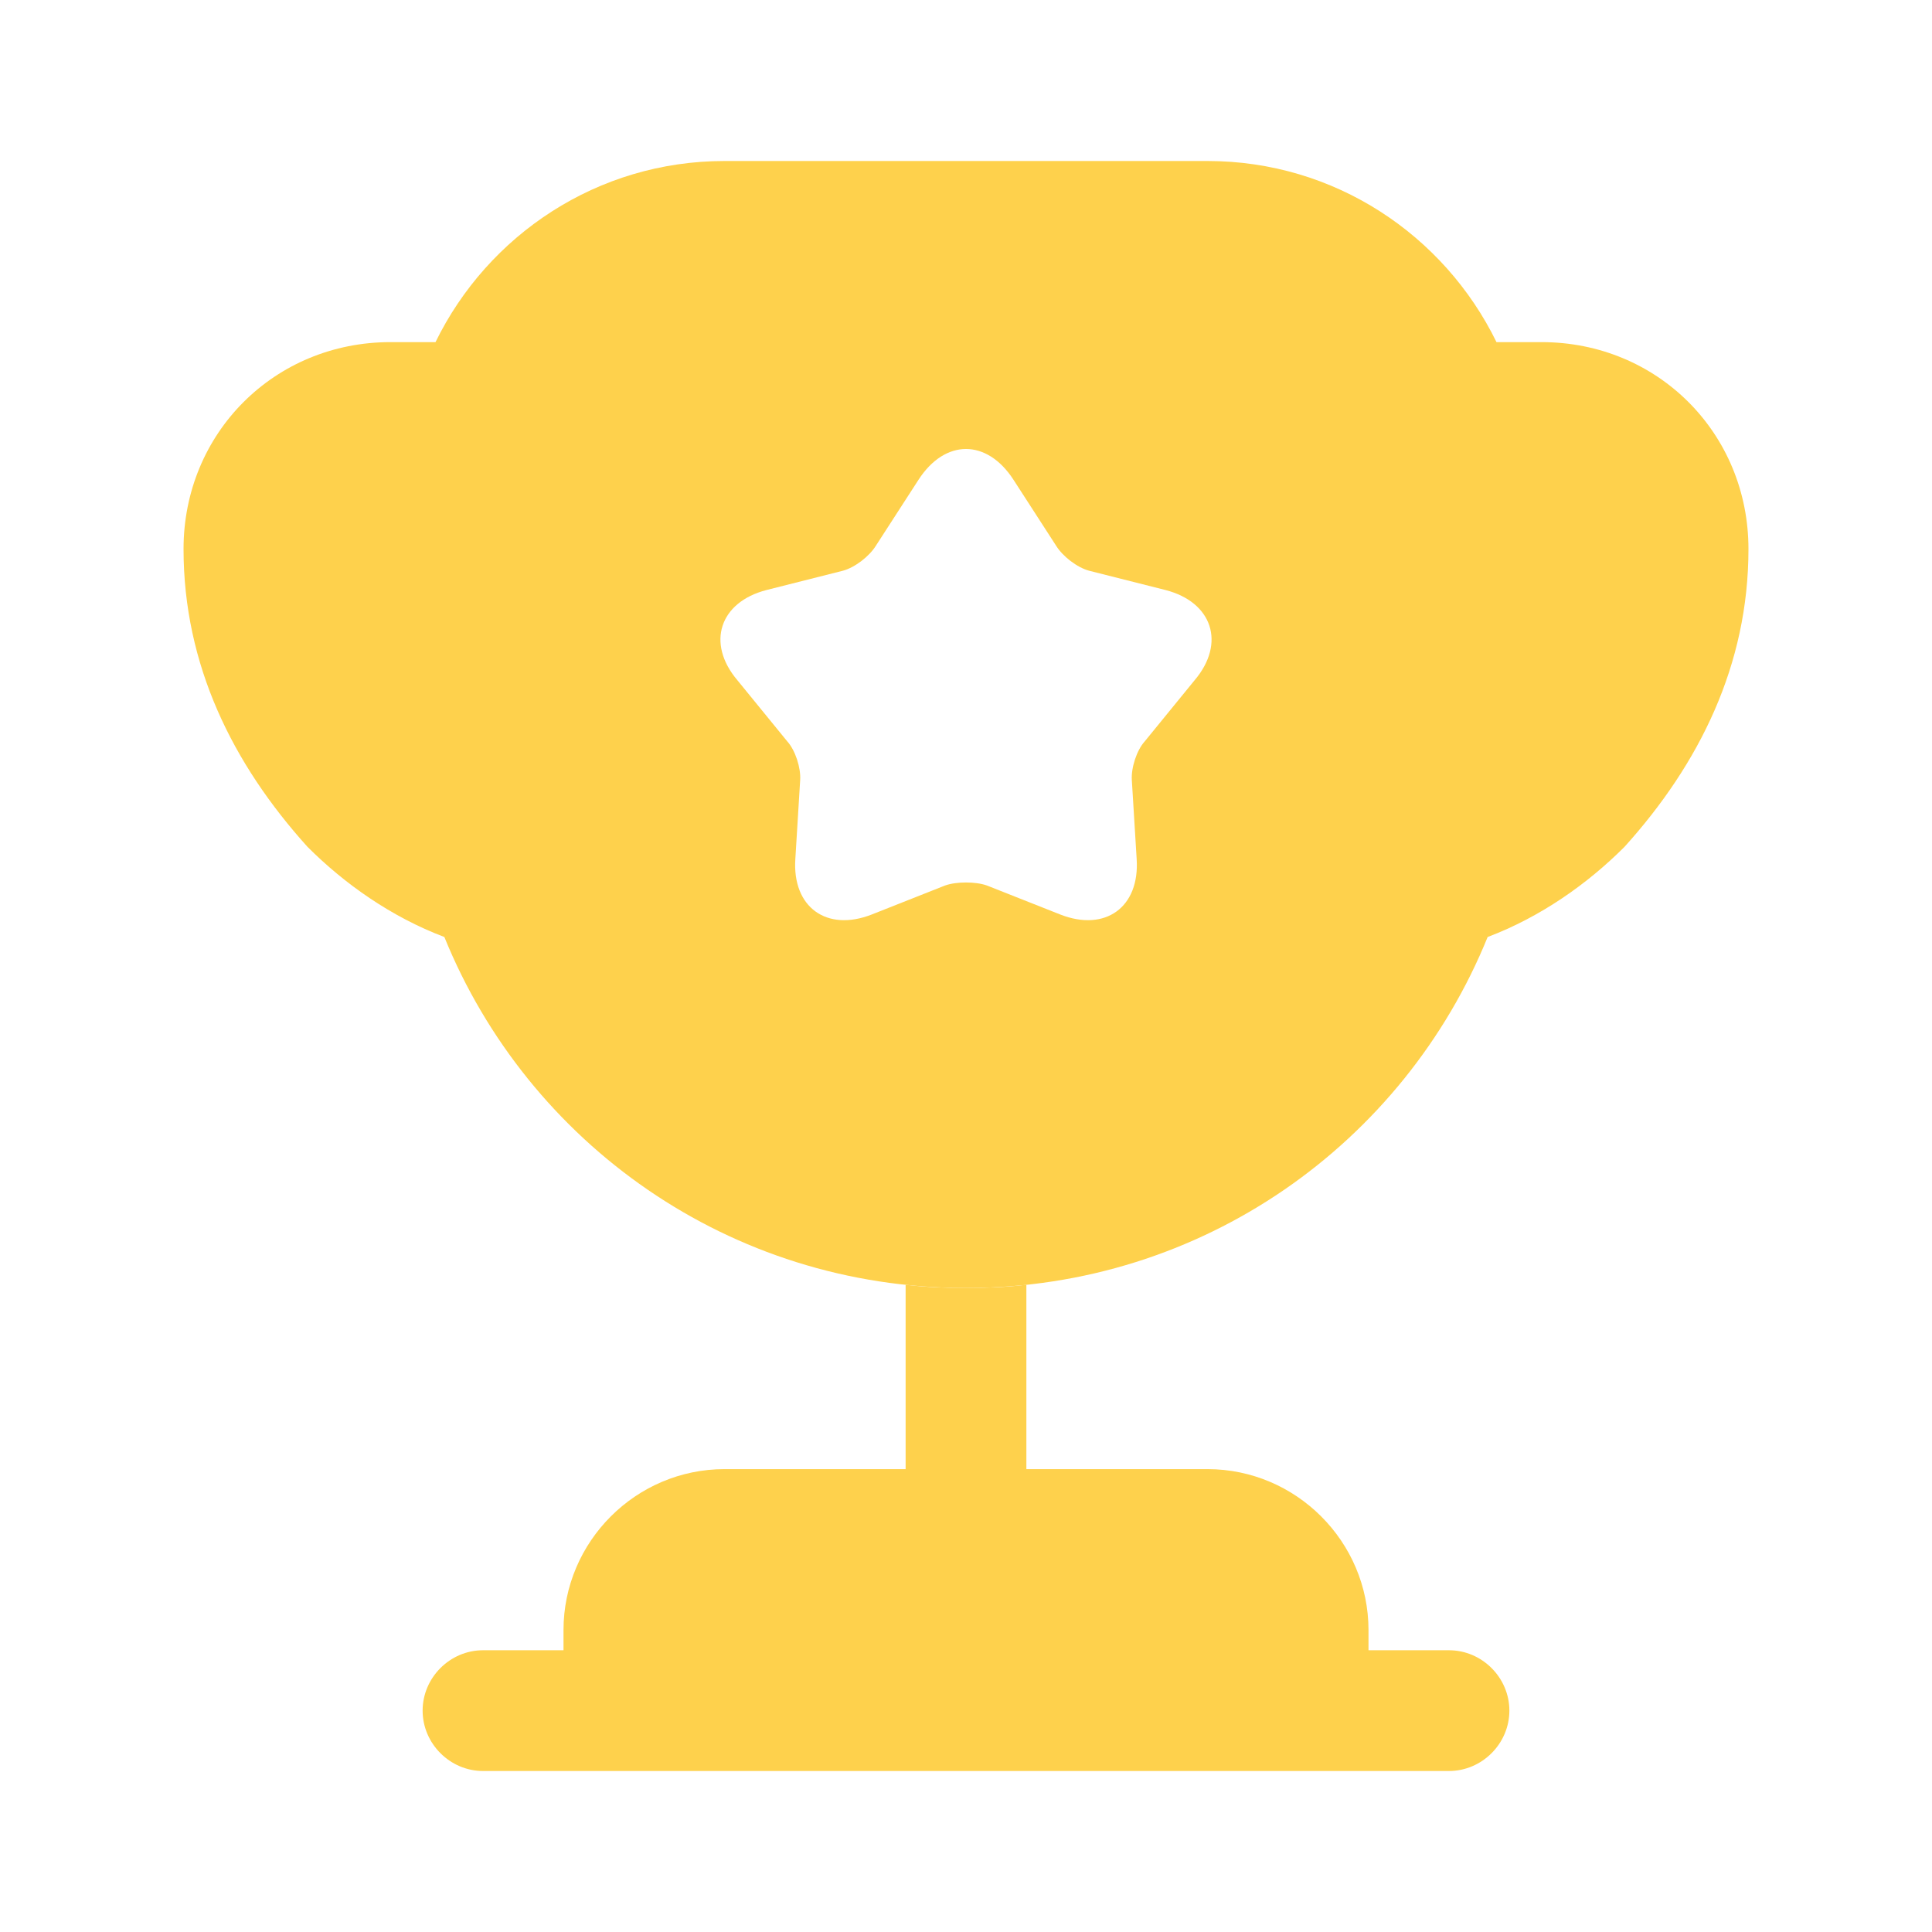 <svg width="36" height="36" viewBox="0 0 36 36" fill="none" xmlns="http://www.w3.org/2000/svg">
<path d="M16.875 27.375H13.5C11.85 27.375 10.5 28.725 10.5 30.375V30.75H9C8.385 30.75 7.875 31.26 7.875 31.875C7.875 32.49 8.385 33 9 33H27C27.615 33 28.125 32.49 28.125 31.875C28.125 31.26 27.615 30.75 27 30.75H25.5V30.375C25.5 28.725 24.15 27.375 22.5 27.375H19.125V23.94C18.75 23.985 18.375 24 18 24C17.625 24 17.25 23.985 16.875 23.94V27.375Z" fill="#FED14C"/>
<path d="M27.72 17.46C28.71 17.085 29.58 16.47 30.27 15.78C31.665 14.235 32.58 12.39 32.58 10.23C32.58 8.07 30.885 6.375 28.725 6.375H27.885C26.91 4.38 24.87 3 22.5 3H13.5C11.13 3 9.09 4.38 8.115 6.375H7.275C5.115 6.375 3.42 8.07 3.42 10.23C3.42 12.39 4.335 14.235 5.73 15.78C6.42 16.47 7.29 17.085 8.28 17.46C9.84 21.3 13.59 24 18 24C22.41 24 26.16 21.3 27.72 17.46ZM22.26 12.675L21.33 13.815C21.18 13.98 21.075 14.31 21.09 14.535L21.18 16.005C21.24 16.905 20.595 17.37 19.755 17.04L18.39 16.5C18.18 16.425 17.82 16.425 17.61 16.5L16.245 17.04C15.405 17.37 14.76 16.905 14.82 16.005L14.91 14.535C14.925 14.31 14.82 13.98 14.67 13.815L13.74 12.675C13.155 11.985 13.41 11.22 14.28 10.995L15.705 10.635C15.93 10.575 16.2 10.365 16.32 10.17L17.115 8.94C17.61 8.175 18.39 8.175 18.885 8.94L19.68 10.17C19.8 10.365 20.07 10.575 20.295 10.635L21.72 10.995C22.59 11.22 22.845 11.985 22.26 12.675Z" fill="#FED14C"/>
</svg>
